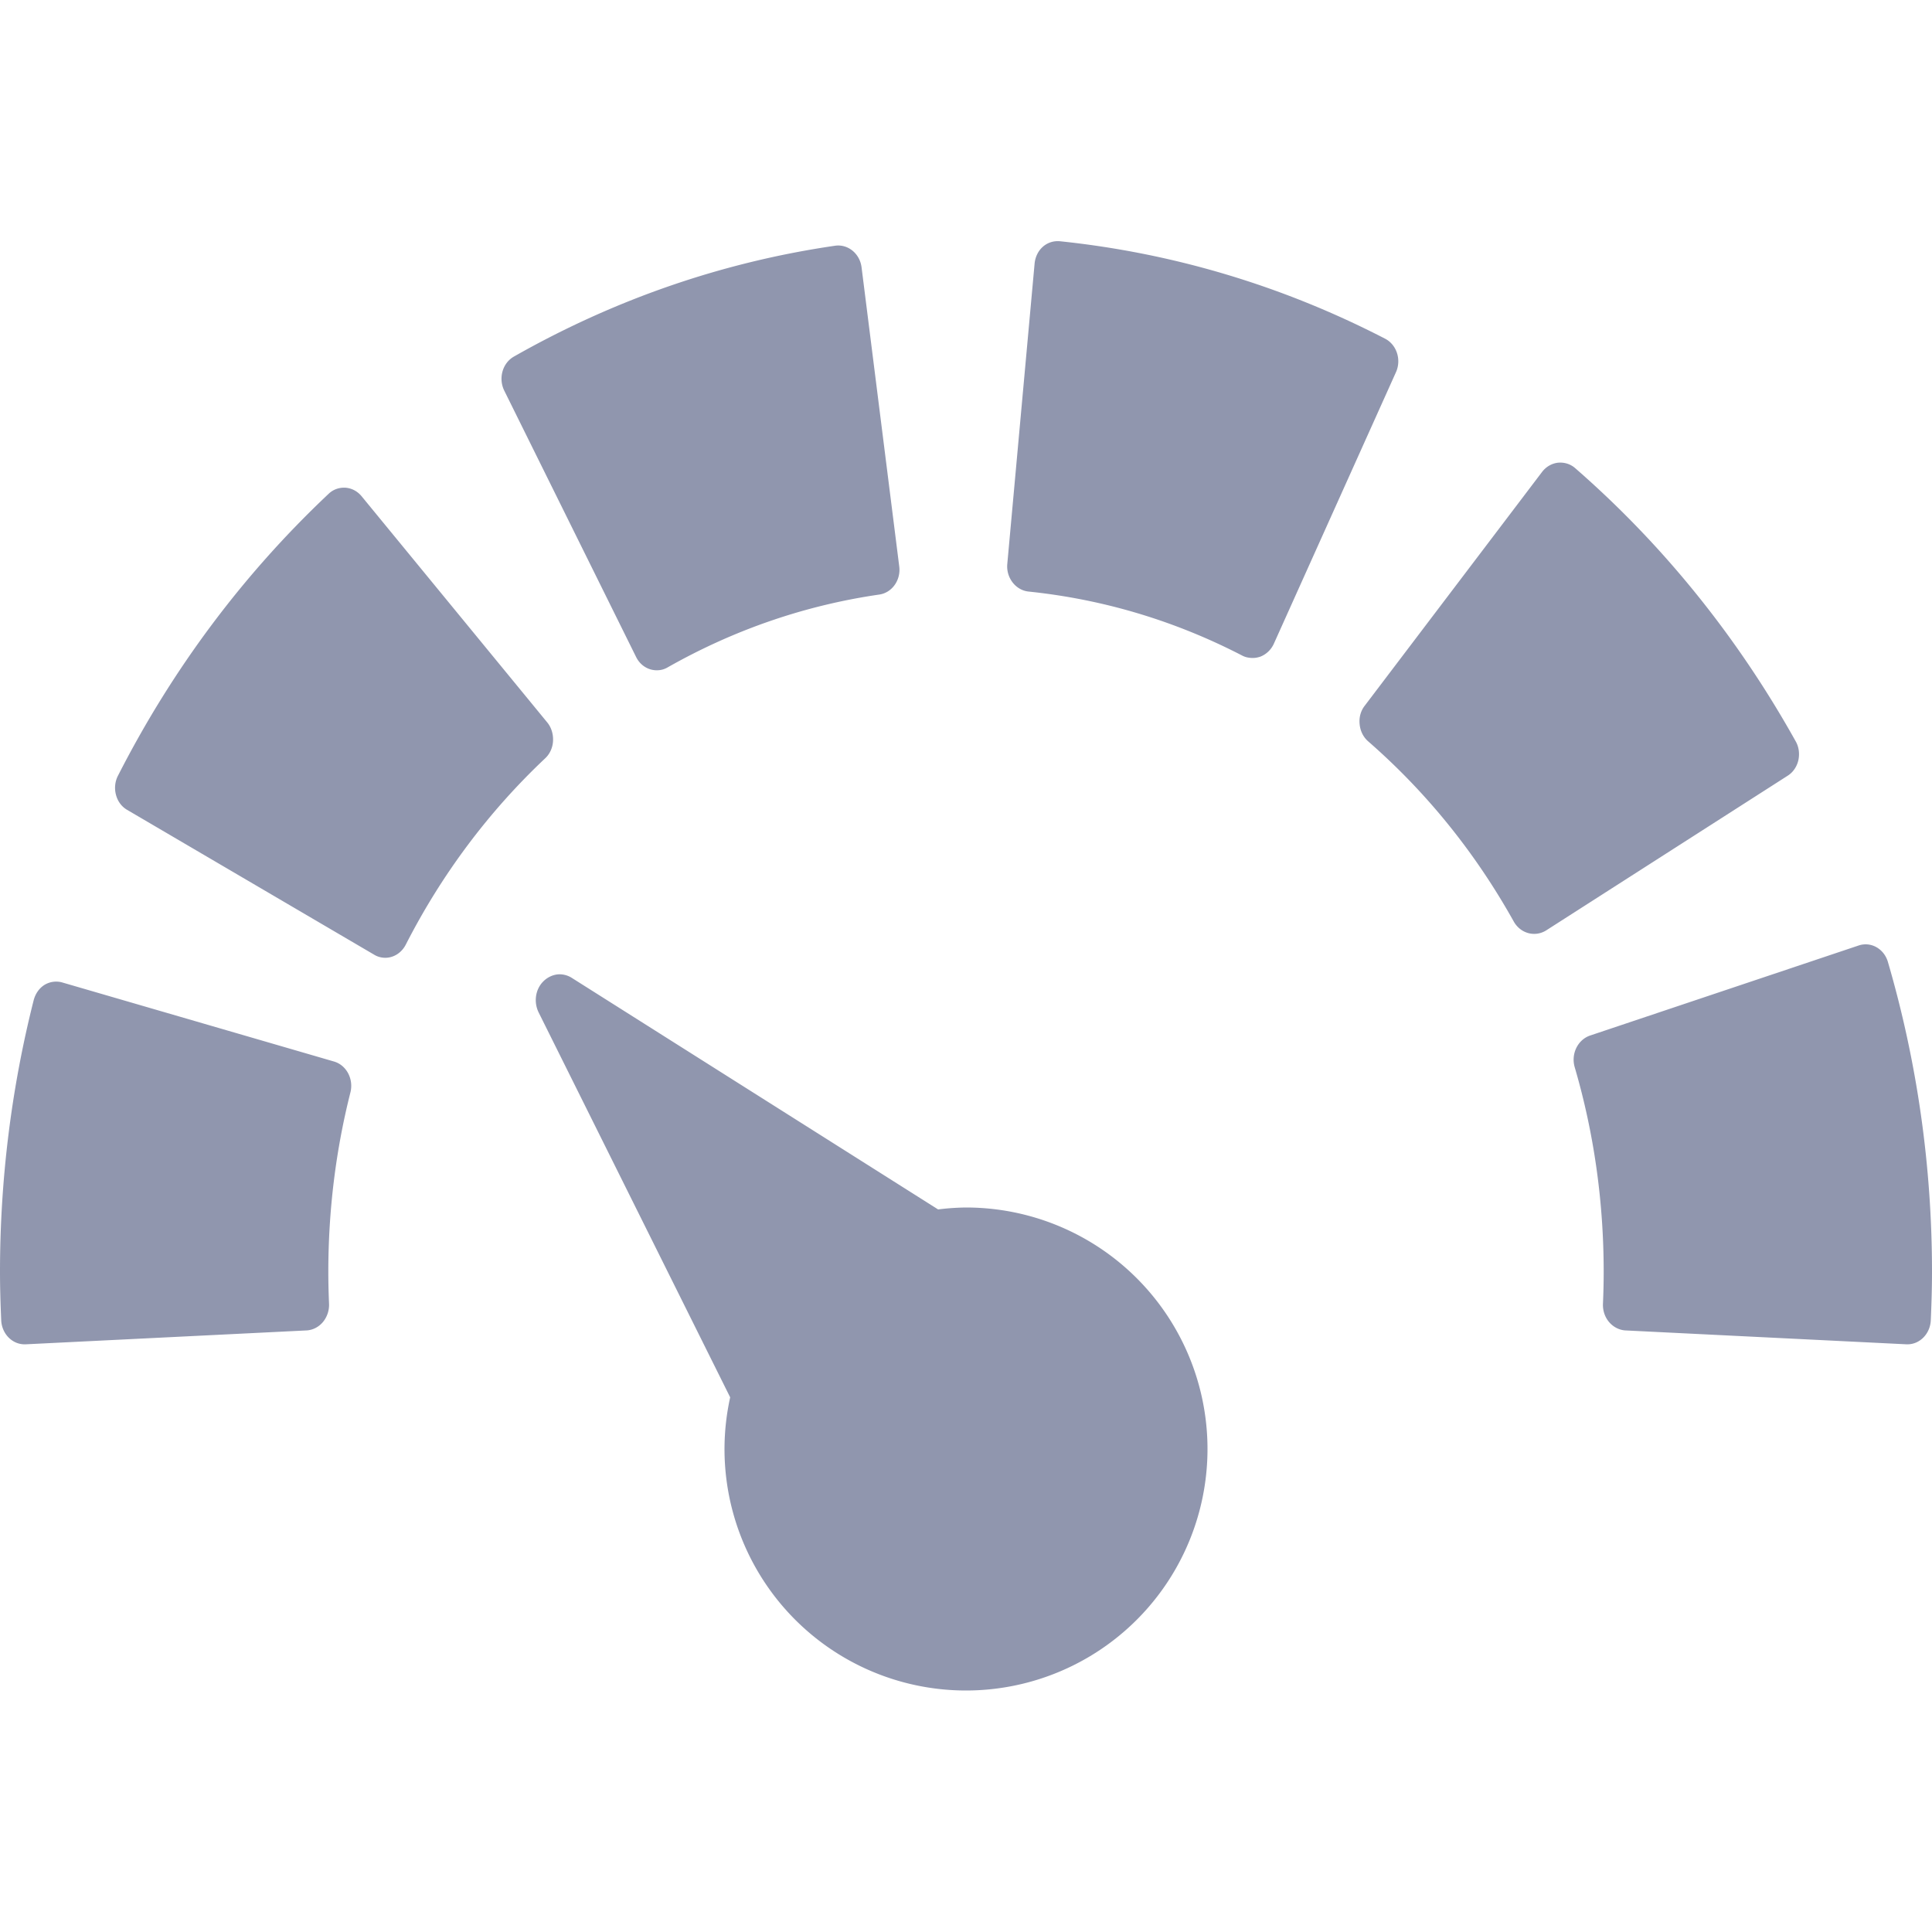 <svg xmlns="http://www.w3.org/2000/svg" width="16" height="16" version="1.1">
 <defs>
  <style id="current-color-scheme" type="text/css">
   .ColorScheme-Text { color:#9096ae; } .ColorScheme-Highlight { color:#4285f4; } .ColorScheme-NeutralText { color:#ff9800; } .ColorScheme-PositiveText { color:#4caf50; } .ColorScheme-NegativeText { color:#f44336; }
  </style>
 </defs>
 <path style="fill:currentColor" class="ColorScheme-Text" d="M 0.518,8.137 C 0.468,8.122 0.414,8.129 0.369,8.156 0.324,8.184 0.293,8.23 0.279,8.283 0.094,9.014 0,9.771 0,10.533 0,10.664 0.004,10.795 0.01,10.934 0.015,11.045 0.1,11.133 0.203,11.133 0.206,11.133 0.21,11.133 0.213,11.133 L 2.539,11.018 C 2.591,11.015 2.639,10.99 2.674,10.949 2.708,10.908 2.727,10.854 2.725,10.799 2.721,10.705 2.719,10.618 2.719,10.533 2.719,10.028 2.78,9.529 2.902,9.047 2.93,8.936 2.869,8.821 2.766,8.791 Z M 4.613,8.07 C 4.571,8.076 4.53,8.096 4.498,8.129 4.433,8.195 4.419,8.3 4.461,8.385 L 6.047,11.572 A 2,2 0 0 0 6,12 2,2 0 0 0 8,14 2,2 0 0 0 10,12 2,2 0 0 0 8,10 2,2 0 0 0 7.769,10.016 L 4.738,8.1 C 4.7,8.075 4.655,8.065 4.613,8.07 Z M 15.393,7.83 13.168,8.576 C 13.066,8.611 13.009,8.728 13.041,8.838 13.201,9.384 13.281,9.954 13.281,10.533 13.281,10.618 13.279,10.705 13.275,10.799 13.273,10.854 13.291,10.908 13.326,10.949 13.361,10.99 13.41,11.015 13.461,11.018 L 15.789,11.133 C 15.792,11.133 15.794,11.133 15.797,11.133 15.9,11.133 15.985,11.045 15.99,10.934 15.996,10.795 16,10.664 16,10.533 16,9.659 15.877,8.795 15.635,7.967 15.603,7.857 15.495,7.796 15.393,7.83 Z M 2.861,4.039 C 2.81,4.036 2.759,4.053 2.721,4.09 2.014,4.756 1.427,5.541 0.977,6.424 0.952,6.472 0.946,6.531 0.961,6.584 0.975,6.637 1.008,6.681 1.053,6.707 L 3.098,7.906 C 3.127,7.924 3.16,7.932 3.191,7.932 3.26,7.932 3.326,7.891 3.361,7.822 3.659,7.239 4.048,6.72 4.516,6.279 4.554,6.243 4.577,6.192 4.58,6.137 4.583,6.082 4.567,6.026 4.533,5.984 L 2.994,4.109 C 2.96,4.068 2.913,4.043 2.861,4.039 Z M 12.902,3.832 C 12.851,3.838 12.804,3.865 12.771,3.908 L 11.301,5.846 C 11.268,5.889 11.254,5.943 11.26,5.998 11.265,6.053 11.29,6.104 11.33,6.139 11.813,6.56 12.218,7.061 12.537,7.633 12.574,7.698 12.639,7.734 12.705,7.734 12.739,7.734 12.773,7.725 12.805,7.705 L 14.805,6.424 C 14.849,6.396 14.88,6.351 14.893,6.297 14.905,6.243 14.898,6.186 14.871,6.139 14.389,5.275 13.775,4.513 13.045,3.877 13.005,3.842 12.954,3.827 12.902,3.832 Z M 6.916,2.035 C 5.982,2.171 5.088,2.48 4.256,2.953 4.161,3.007 4.126,3.133 4.176,3.235 L 5.268,5.441 C 5.303,5.512 5.37,5.551 5.439,5.551 5.47,5.551 5.5,5.544 5.529,5.527 6.077,5.216 6.667,5.013 7.281,4.924 7.388,4.909 7.462,4.803 7.447,4.69 L 7.135,2.213 C 7.12,2.099 7.022,2.02 6.916,2.035 Z M 8.779,1.998 C 8.728,1.993 8.677,2.008 8.637,2.043 8.597,2.078 8.573,2.129 8.568,2.184 L 8.342,4.67 C 8.331,4.784 8.411,4.888 8.518,4.899 9.136,4.963 9.731,5.141 10.289,5.43 10.316,5.444 10.346,5.449 10.375,5.449 10.397,5.449 10.417,5.445 10.438,5.438 10.486,5.419 10.526,5.382 10.549,5.332 L 11.561,3.082 C 11.607,2.979 11.567,2.855 11.471,2.805 10.623,2.367 9.717,2.096 8.779,1.998 Z"/>
</svg>
